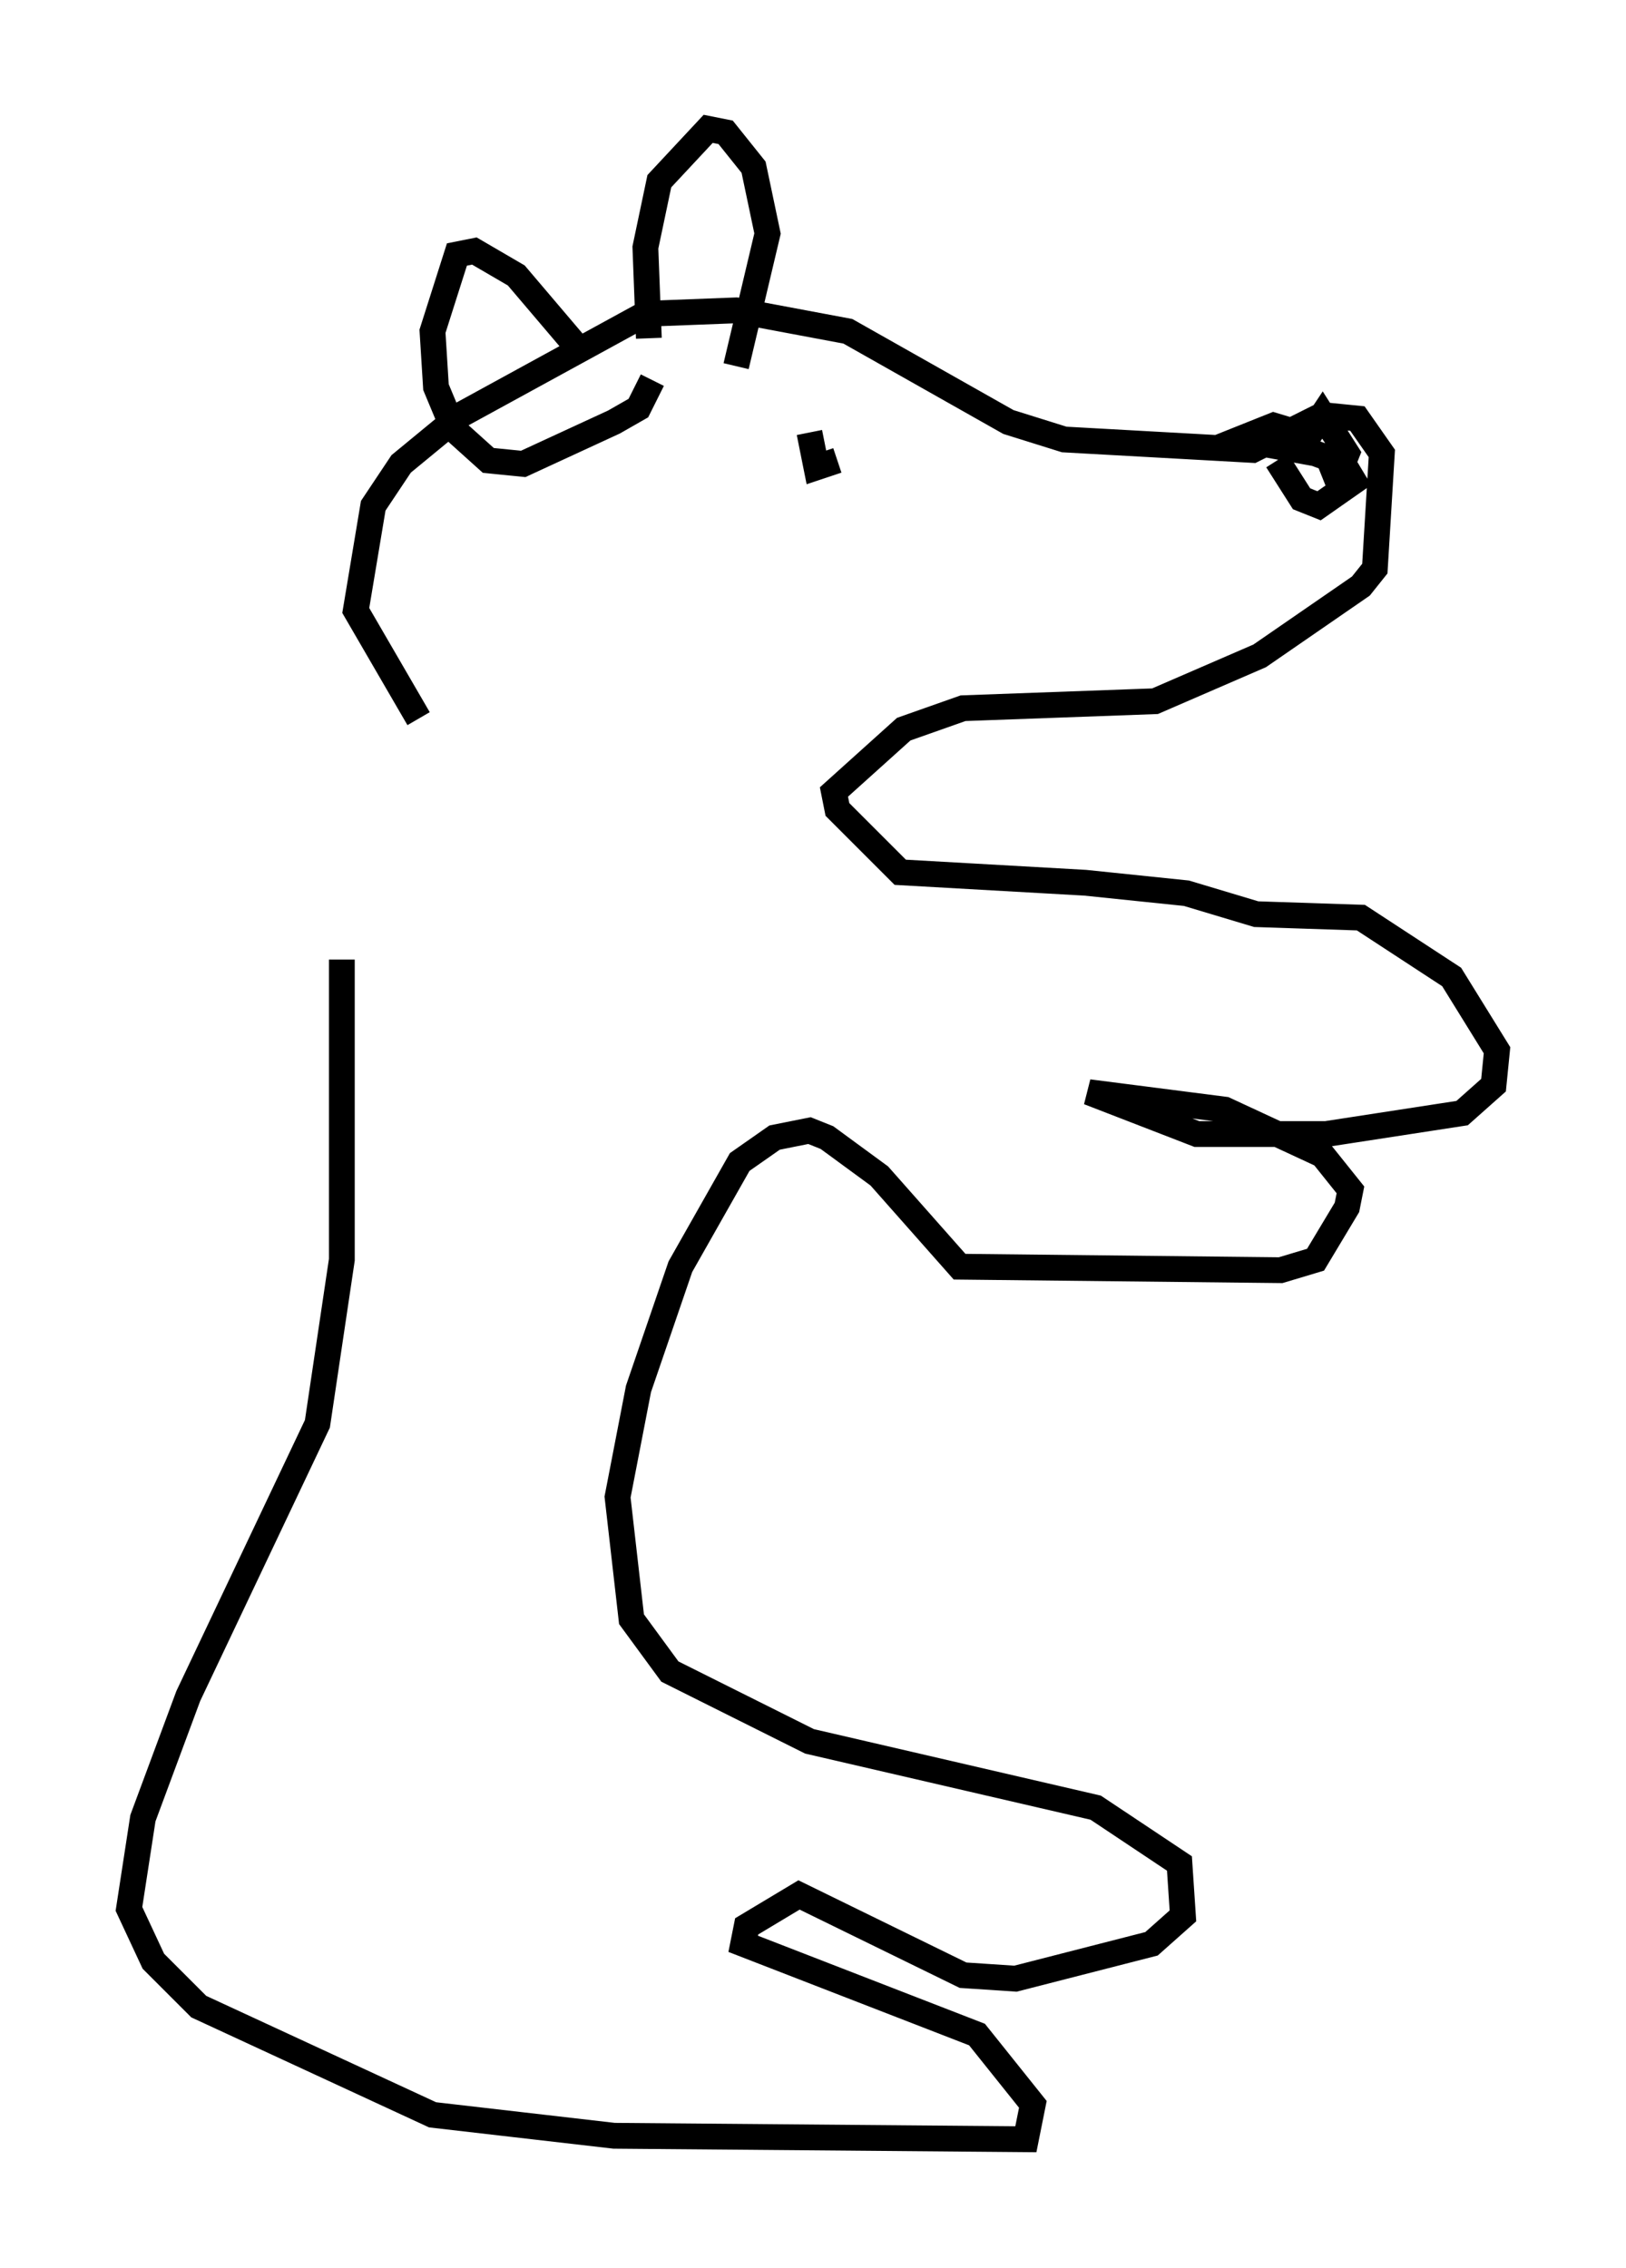 <?xml version="1.0" encoding="utf-8" ?>
<svg baseProfile="full" height="87.942" version="1.1" width="63.044" xmlns="http://www.w3.org/2000/svg" xmlns:ev="http://www.w3.org/2001/xml-events" xmlns:xlink="http://www.w3.org/1999/xlink"><defs /><rect fill="white" height="87.942" width="63.044" x="0" y="0" /><path d="M14.472, 27.192 m-1.218, 10.013 l0.0, 11.637 -0.947, 6.36 l-5.007, 10.555 -1.759, 4.736 l-0.541, 3.518 0.947, 2.03 l1.759, 1.759 9.066, 4.195 l7.036, 0.812 15.967, 0.135 l0.271, -1.353 -2.165, -2.706 l-9.066, -3.518 0.135, -0.677 l2.03, -1.218 6.36, 3.112 l2.03, 0.135 5.277, -1.353 l1.218, -1.083 -0.135, -2.03 l-3.248, -2.165 -11.096, -2.571 l-5.413, -2.706 -1.488, -2.03 l-0.541, -4.736 0.812, -4.195 l1.624, -4.736 2.3, -4.059 l1.353, -0.947 1.353, -0.271 l0.677, 0.271 2.03, 1.488 l3.112, 3.518 12.449, 0.135 l1.353, -0.406 1.218, -2.03 l0.135, -0.677 -1.083, -1.353 l-3.789, -1.759 -5.277, -0.677 l4.195, 1.624 5.007, 0.0 l5.277, -0.812 1.218, -1.083 l0.135, -1.353 -1.759, -2.842 l-3.518, -2.3 -4.059, -0.135 l-2.706, -0.812 -3.924, -0.406 l-7.172, -0.406 -2.436, -2.436 l-0.135, -0.677 2.706, -2.436 l2.3, -0.812 7.442, -0.271 l4.059, -1.759 3.924, -2.706 l0.541, -0.677 0.271, -4.465 l-0.947, -1.353 -1.353, -0.135 l-2.706, 1.353 -7.307, -0.406 l-2.165, -0.677 -6.225, -3.518 l-4.33, -0.812 -3.518, 0.135 l-7.172, 3.924 -2.3, 1.894 l-1.083, 1.624 -0.677, 4.059 l2.436, 4.195 m33.288, -10.013 l0.947, 1.488 0.677, 0.271 l1.353, -0.947 -0.406, -0.677 l-1.083, -0.406 -2.977, -0.541 l1.353, -0.541 1.353, 0.406 l0.541, -0.812 0.947, 1.488 l-0.271, 0.677 -0.677, 0.271 m-19.892, -1.759 l0.271, 1.353 0.812, -0.271 m-10.149, -4.465 l-2.3, -2.706 -1.624, -0.947 l-0.677, 0.135 -0.947, 2.977 l0.135, 2.165 0.677, 1.624 l1.353, 1.218 1.353, 0.135 l3.518, -1.624 0.947, -0.541 l0.541, -1.083 m-0.135, -1.624 l-0.135, -3.518 0.541, -2.571 l1.894, -2.03 0.677, 0.135 l1.083, 1.353 0.541, 2.571 l-1.218, 5.142 " fill="none" stroke="black" stroke-width="1" /></svg>